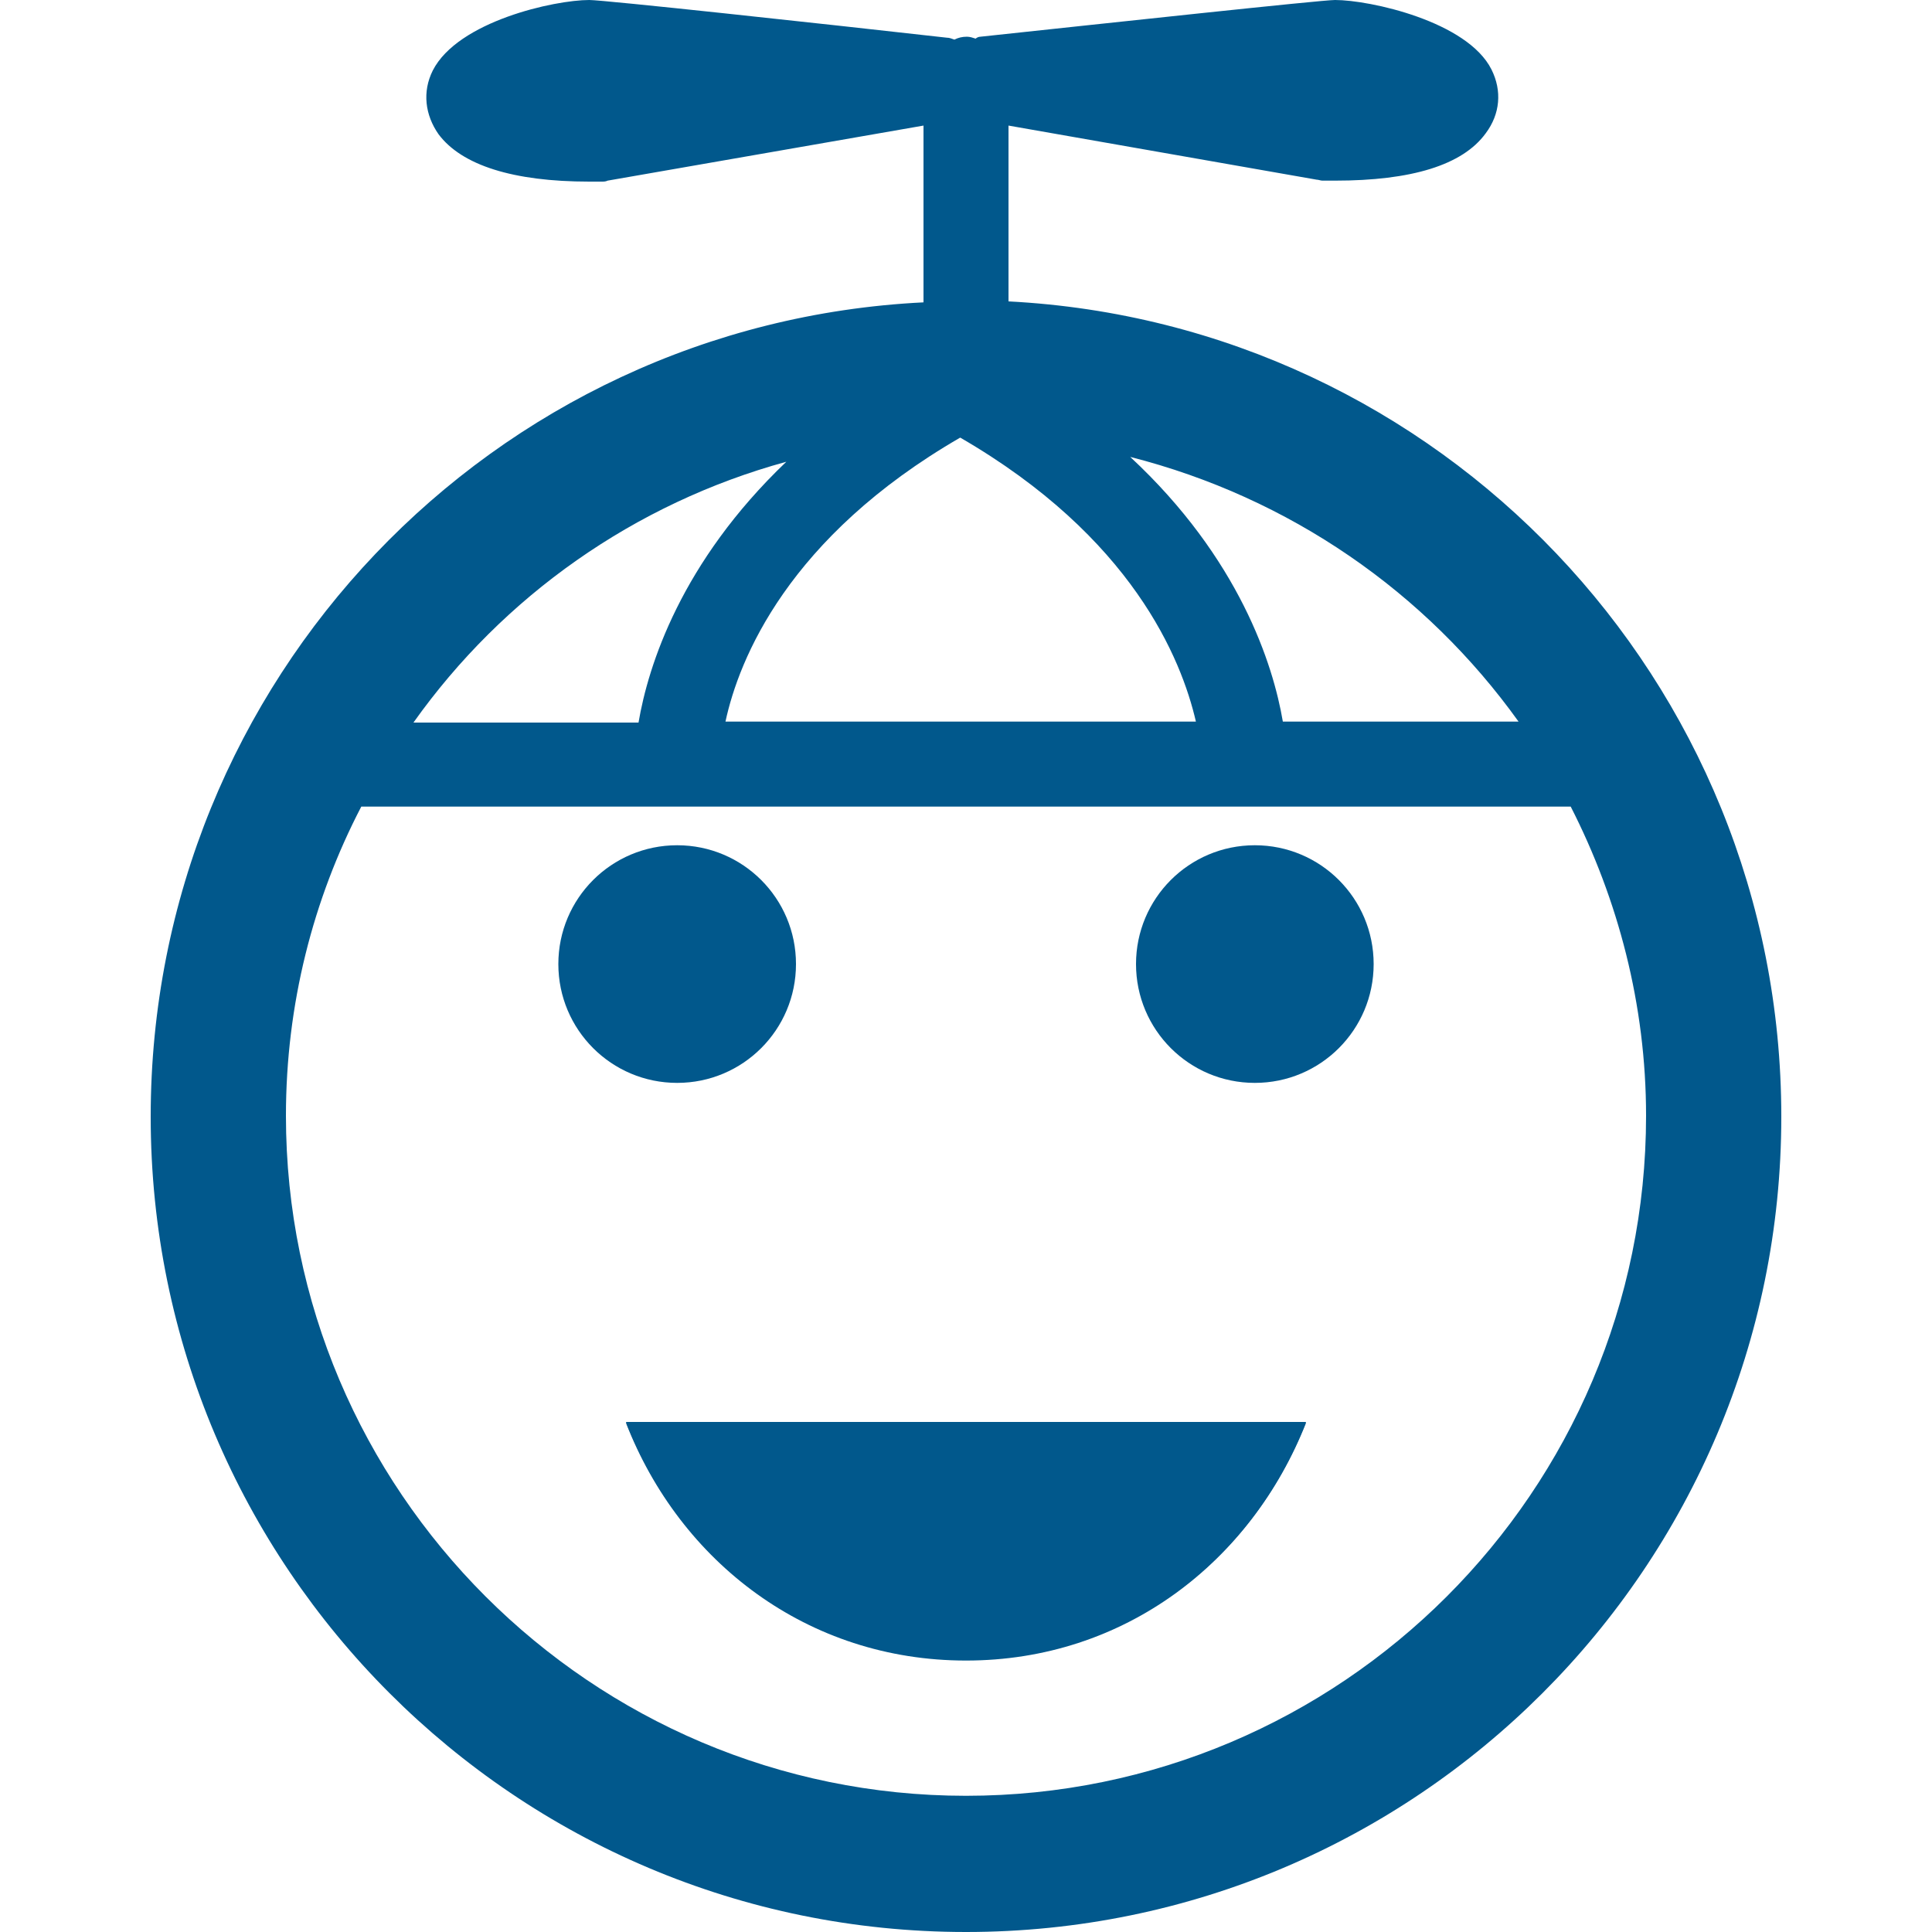 <?xml version="1.0" encoding="utf-8"?>
<!-- Generator: Adobe Illustrator 19.1.0, SVG Export Plug-In . SVG Version: 6.00 Build 0)  -->
<svg version="1.1" id="Warstwa_1" xmlns="http://www.w3.org/2000/svg" xmlns:xlink="http://www.w3.org/1999/xlink" x="0px" y="0px"
	 viewBox="0 0 200 200" style="enable-background:new 0 0 200 200;" xml:space="preserve">
<style type="text/css">
	.st0{fill:#01588C;}
</style>
<g>
	<path class="st0" d="M82.4,99.8c0,6.8-5.5,12.3-12.3,12.3c-6.8,0-12.3-5.5-12.3-12.3c0-6.8,5.5-12.3,12.3-12.3
		C76.9,87.5,82.4,93,82.4,99.8"/>
	<path class="st0" d="M142.2,99.8c0,6.8-5.5,12.3-12.3,12.3c-6.8,0-12.3-5.5-12.3-12.3c0-6.8,5.5-12.3,12.3-12.3
		C136.7,87.5,142.2,93,142.2,99.8"/>
	<path class="st0" d="M64.8,147.2c5.6,14.4,18.8,24.6,35.2,24.6c16.4,0,29.6-10.2,35.2-24.6H64.8z"/>
	<path class="st0" d="M104.4,31.2c0,0,0-0.1,0-0.1V13l31.9,5.6c0.2,0,0.4,0.1,0.6,0.1c0,0,0.5,0,1.3,0c7.9,0,13.2-1.6,15.6-4.9
		c1.5-2,1.7-4.4,0.6-6.6C151.9,2.2,141.8,0,138.2,0c-1.4,0-23.6,2.4-36.7,3.8c-0.2,0-0.4,0.1-0.5,0.2c-0.3-0.1-0.6-0.2-0.9-0.2
		c-0.5,0-0.9,0.1-1.3,0.3c-0.3-0.1-0.5-0.2-0.8-0.2C84.7,2.4,62.5,0,61,0c-3.6,0-13.6,2.2-16.2,7.3c-1.1,2.2-0.8,4.6,0.6,6.6
		c2.4,3.2,7.7,4.9,15.6,4.9c0.8,0,1.3,0,1.3,0c0.2,0,0.4,0,0.6-0.1l32.7-5.7v18.2c0,0,0,0.1,0,0.1C51,33.5,15.6,70.4,15.6,115.6
		c0,46.6,37.8,84.4,84.4,84.4c46.6,0,84.4-37.8,84.4-84.4C184.4,70.4,149,33.5,104.4,31.2 M157.2,74.7h-24.4
		c-1-5.9-4.5-16.9-15.8-27.4C133.5,51.5,147.6,61.3,157.2,74.7 M99.4,45.3c17.8,10.3,22.9,22.9,24.4,29.4H75.1
		C76.5,68.2,81.6,55.6,99.4,45.3 M81.4,47.8c-10.9,10.4-14.3,21.1-15.3,27H42.8C52.1,61.7,65.7,52.1,81.4,47.8 M100,185.9
		c-38.8,0-70.4-31.6-70.4-70.4c0-11.5,2.8-22.4,7.8-32h91.3h0.1h33.8c4.9,9.6,7.8,20.5,7.8,32C170.4,154.4,138.8,185.9,100,185.9"/>
	<path class="st0" d="M64.8,147.3c5.6,14.4,18.8,24.6,35.2,24.6s29.5-10.2,35.2-24.6H64.8z"/>
</g>
</svg>

